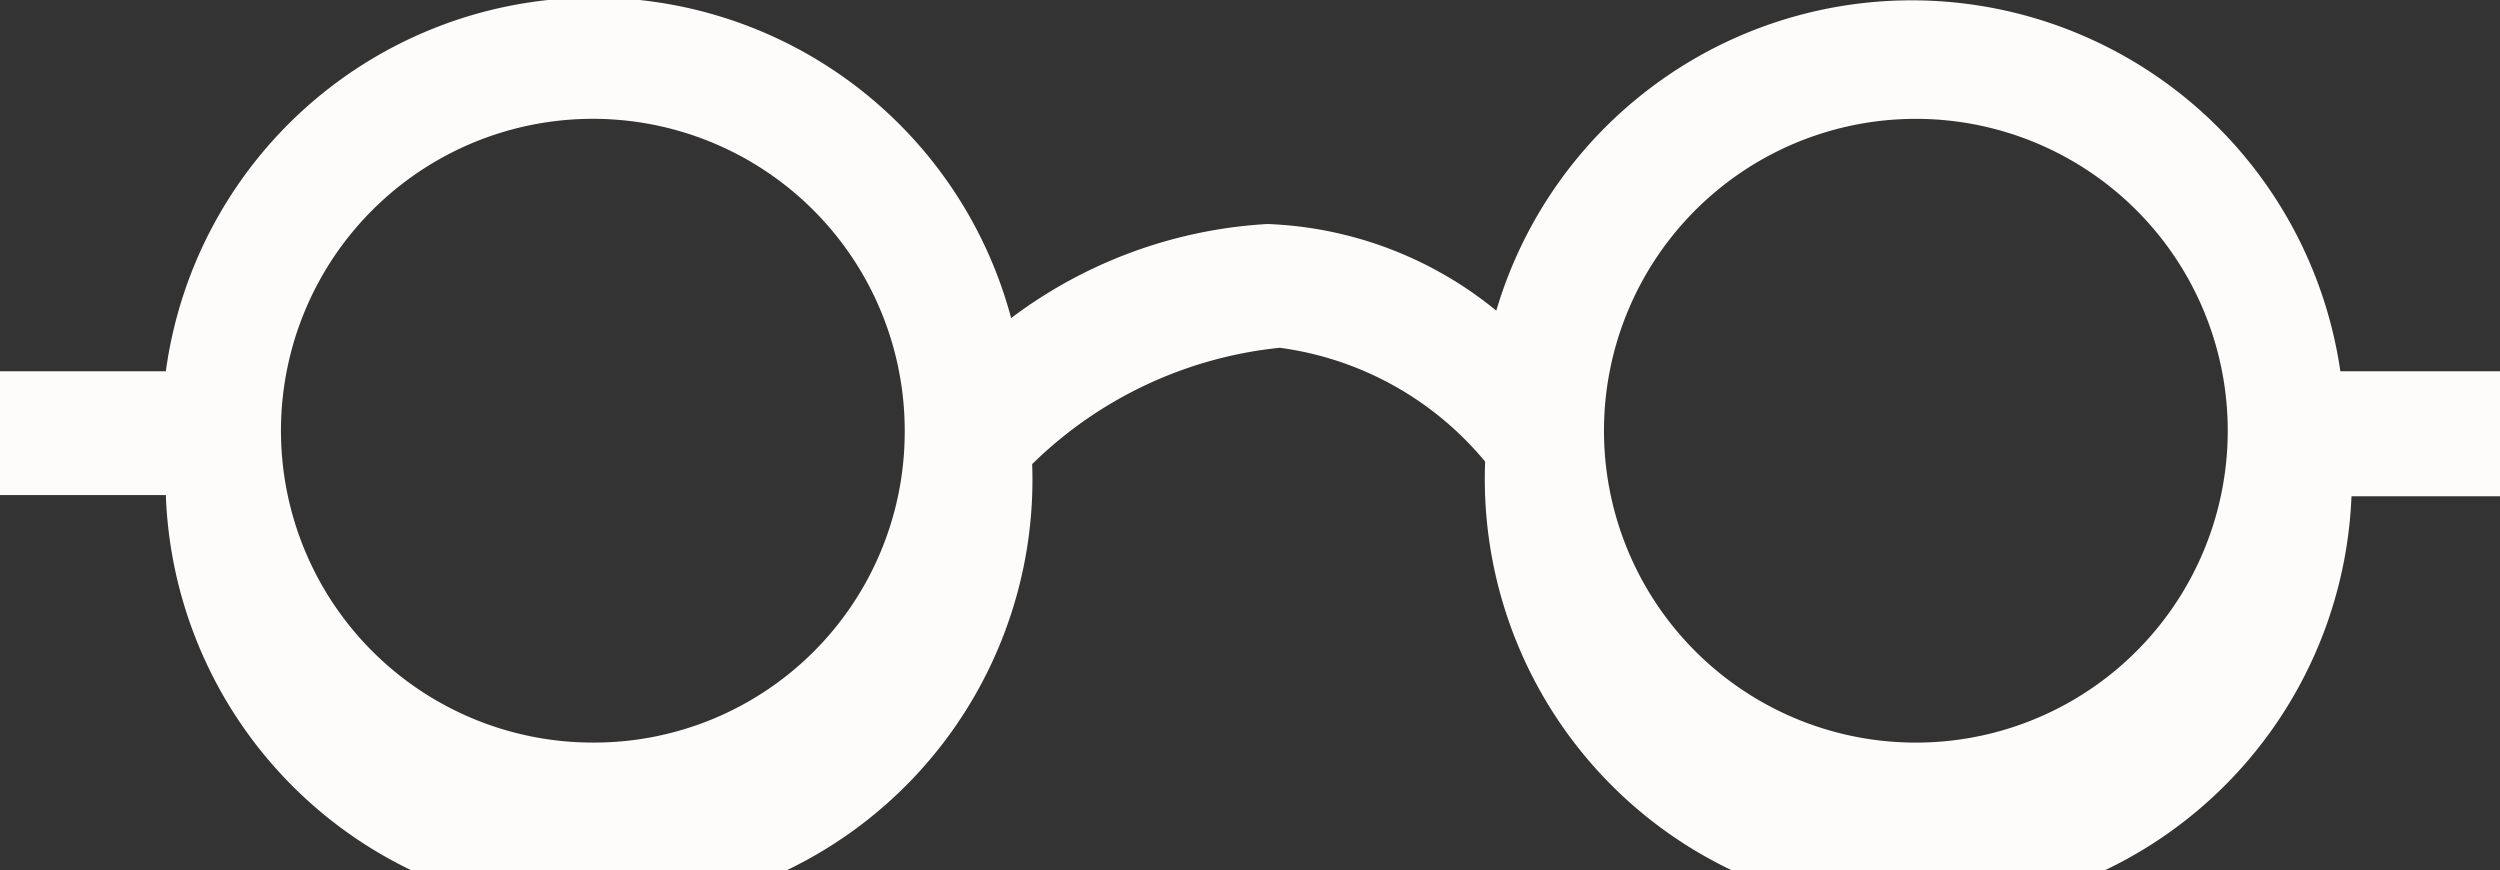 <svg xmlns="http://www.w3.org/2000/svg" viewBox="0 0 20.2 7.03"><rect x="0" y="0" width="20.2" height="7.03" fill="#333333" stroke="none"/><defs><style>.cls-1{fill:#fefbfb;}</style></defs><g id="Ebene_2" data-name="Ebene 2"><g id="Ebene_1-2" data-name="Ebene 1"><path class="cls-1" d="M20.2,3H18.91a3.5,3.5,0,0,0-6.82-.49,3.1,3.1,0,0,0-1.85-.7,3.8,3.8,0,0,0-2.07.76A3.49,3.49,0,0,0,1.34,3H0V4H1.34a3.49,3.49,0,0,0,7-.25,3.34,3.34,0,0,1,2-.94A2.6,2.6,0,0,1,12,3.73a3.5,3.5,0,0,0,7,.28H20.2ZM4.8,6A2.52,2.52,0,1,1,7.31,3.51,2.51,2.51,0,0,1,4.8,6ZM15.44,6A2.52,2.52,0,1,1,18,3.51,2.52,2.52,0,0,1,15.44,6Z"/></g></g></svg>